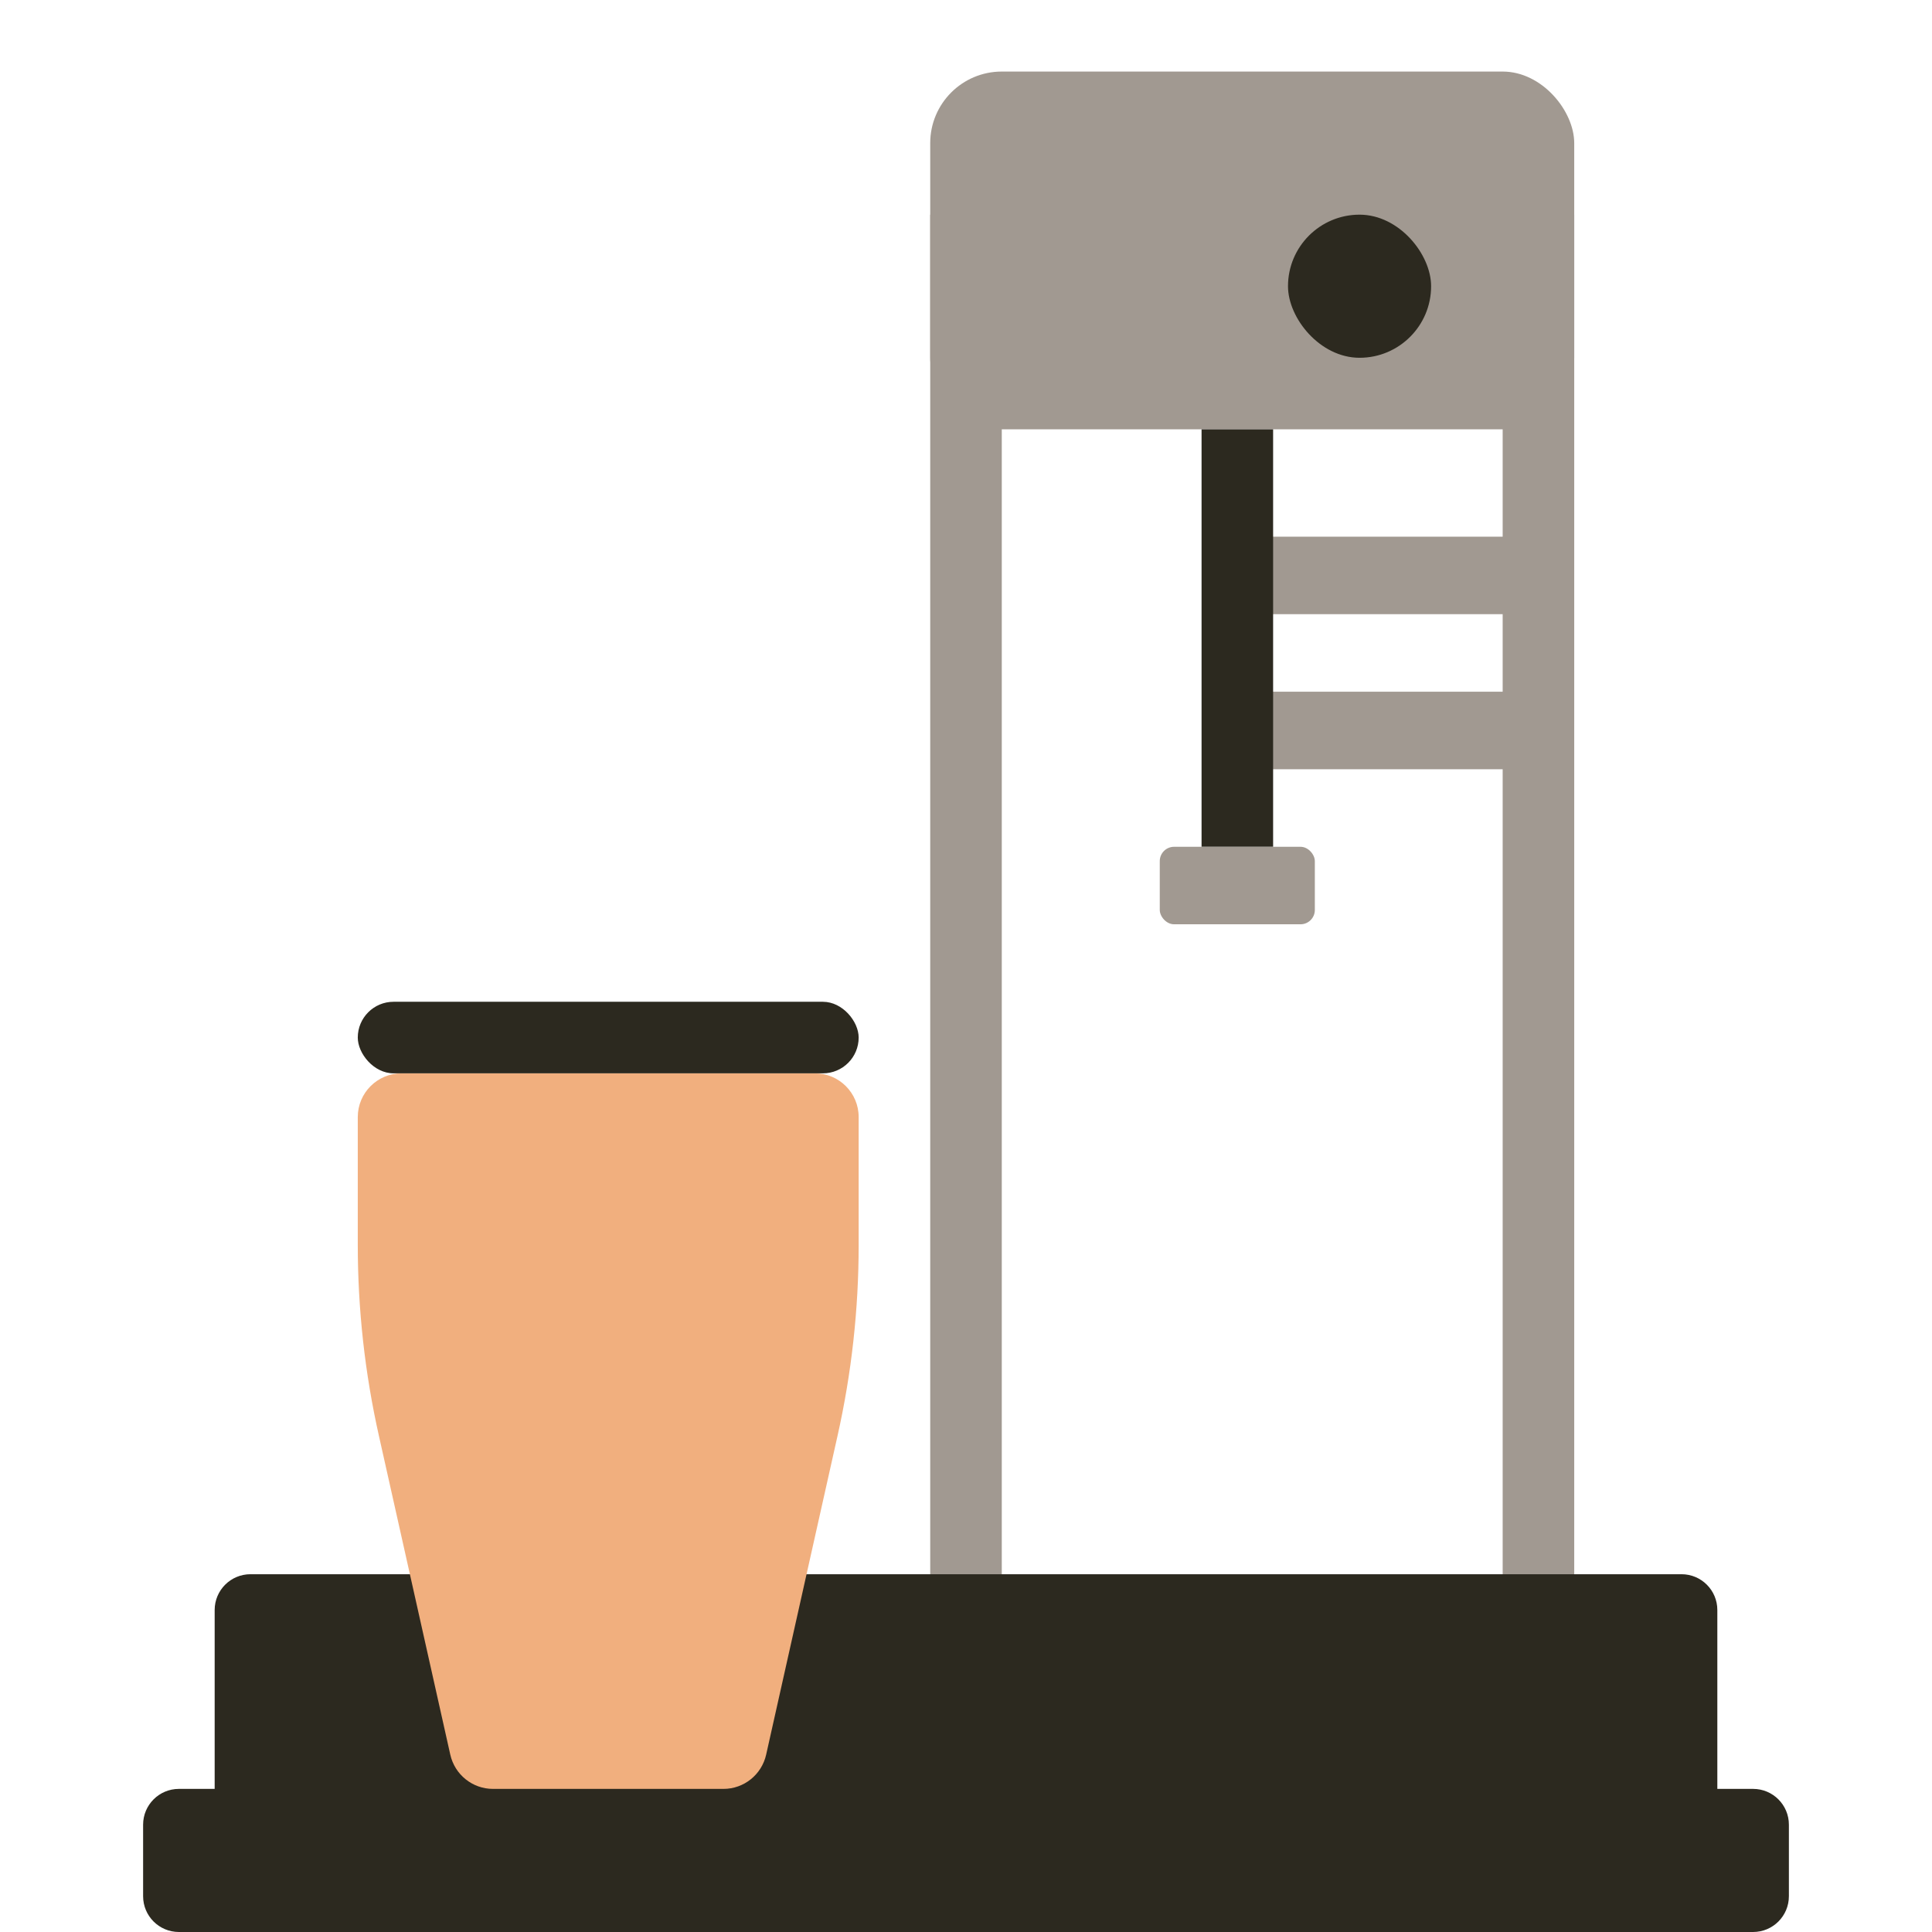 <svg width="27" height="27" viewBox="0 0 27 27" fill="none" xmlns="http://www.w3.org/2000/svg">
<path d="M13.5 3.5L21.5 3.5V25.5H13.5L13.5 3.5Z" stroke="#A19991"/>
<rect x="13" y="1" width="9" height="5" rx="1" fill="#A19991"/>
<rect x="16.208" y="11.834" width="2.167" height="1.083" rx="0.2" fill="#A19991"/>
<rect x="17.292" y="7.5" width="4.333" height="1.083" rx="0.2" fill="#A19991"/>
<rect x="17.292" y="9.667" width="4.333" height="1.083" rx="0.2" fill="#A19991"/>
<path d="M17.292 6V11.833" stroke="#2C291F"/>
<path d="M24.5 25C24.776 25 25 25.224 25 25.5L25 26.5C25 26.776 24.776 27 24.5 27L2.5 27C2.224 27 2 26.776 2 26.5L2 25.5C2 25.224 2.224 25 2.5 25L24.5 25Z" fill="#2C291F"/>
<path d="M23.5 22C23.776 22 24 22.224 24 22.5L24 25.5C24 25.776 23.776 26 23.5 26L3.5 26C3.224 26 3 25.776 3 25.5L3 22.5C3 22.224 3.224 22 3.5 22L23.5 22Z" fill="#2C291F"/>
<rect x="18" y="3" width="2" height="2" rx="1" fill="#2C291F"/>
<path d="M10.111 25H6.889C6.603 25 6.356 24.801 6.293 24.522L5.296 20.069C5.099 19.192 5 18.296 5 17.398V15.611C5 15.273 5.274 15 5.611 15H11.389C11.726 15 12 15.273 12 15.611V17.398C12 18.296 11.901 19.192 11.704 20.069L10.707 24.522C10.644 24.801 10.397 25 10.111 25Z" fill="#F1AF7E"/>
<rect x="5" y="14" width="7" height="1" rx="0.5" fill="#2C291F"/>
</svg>
